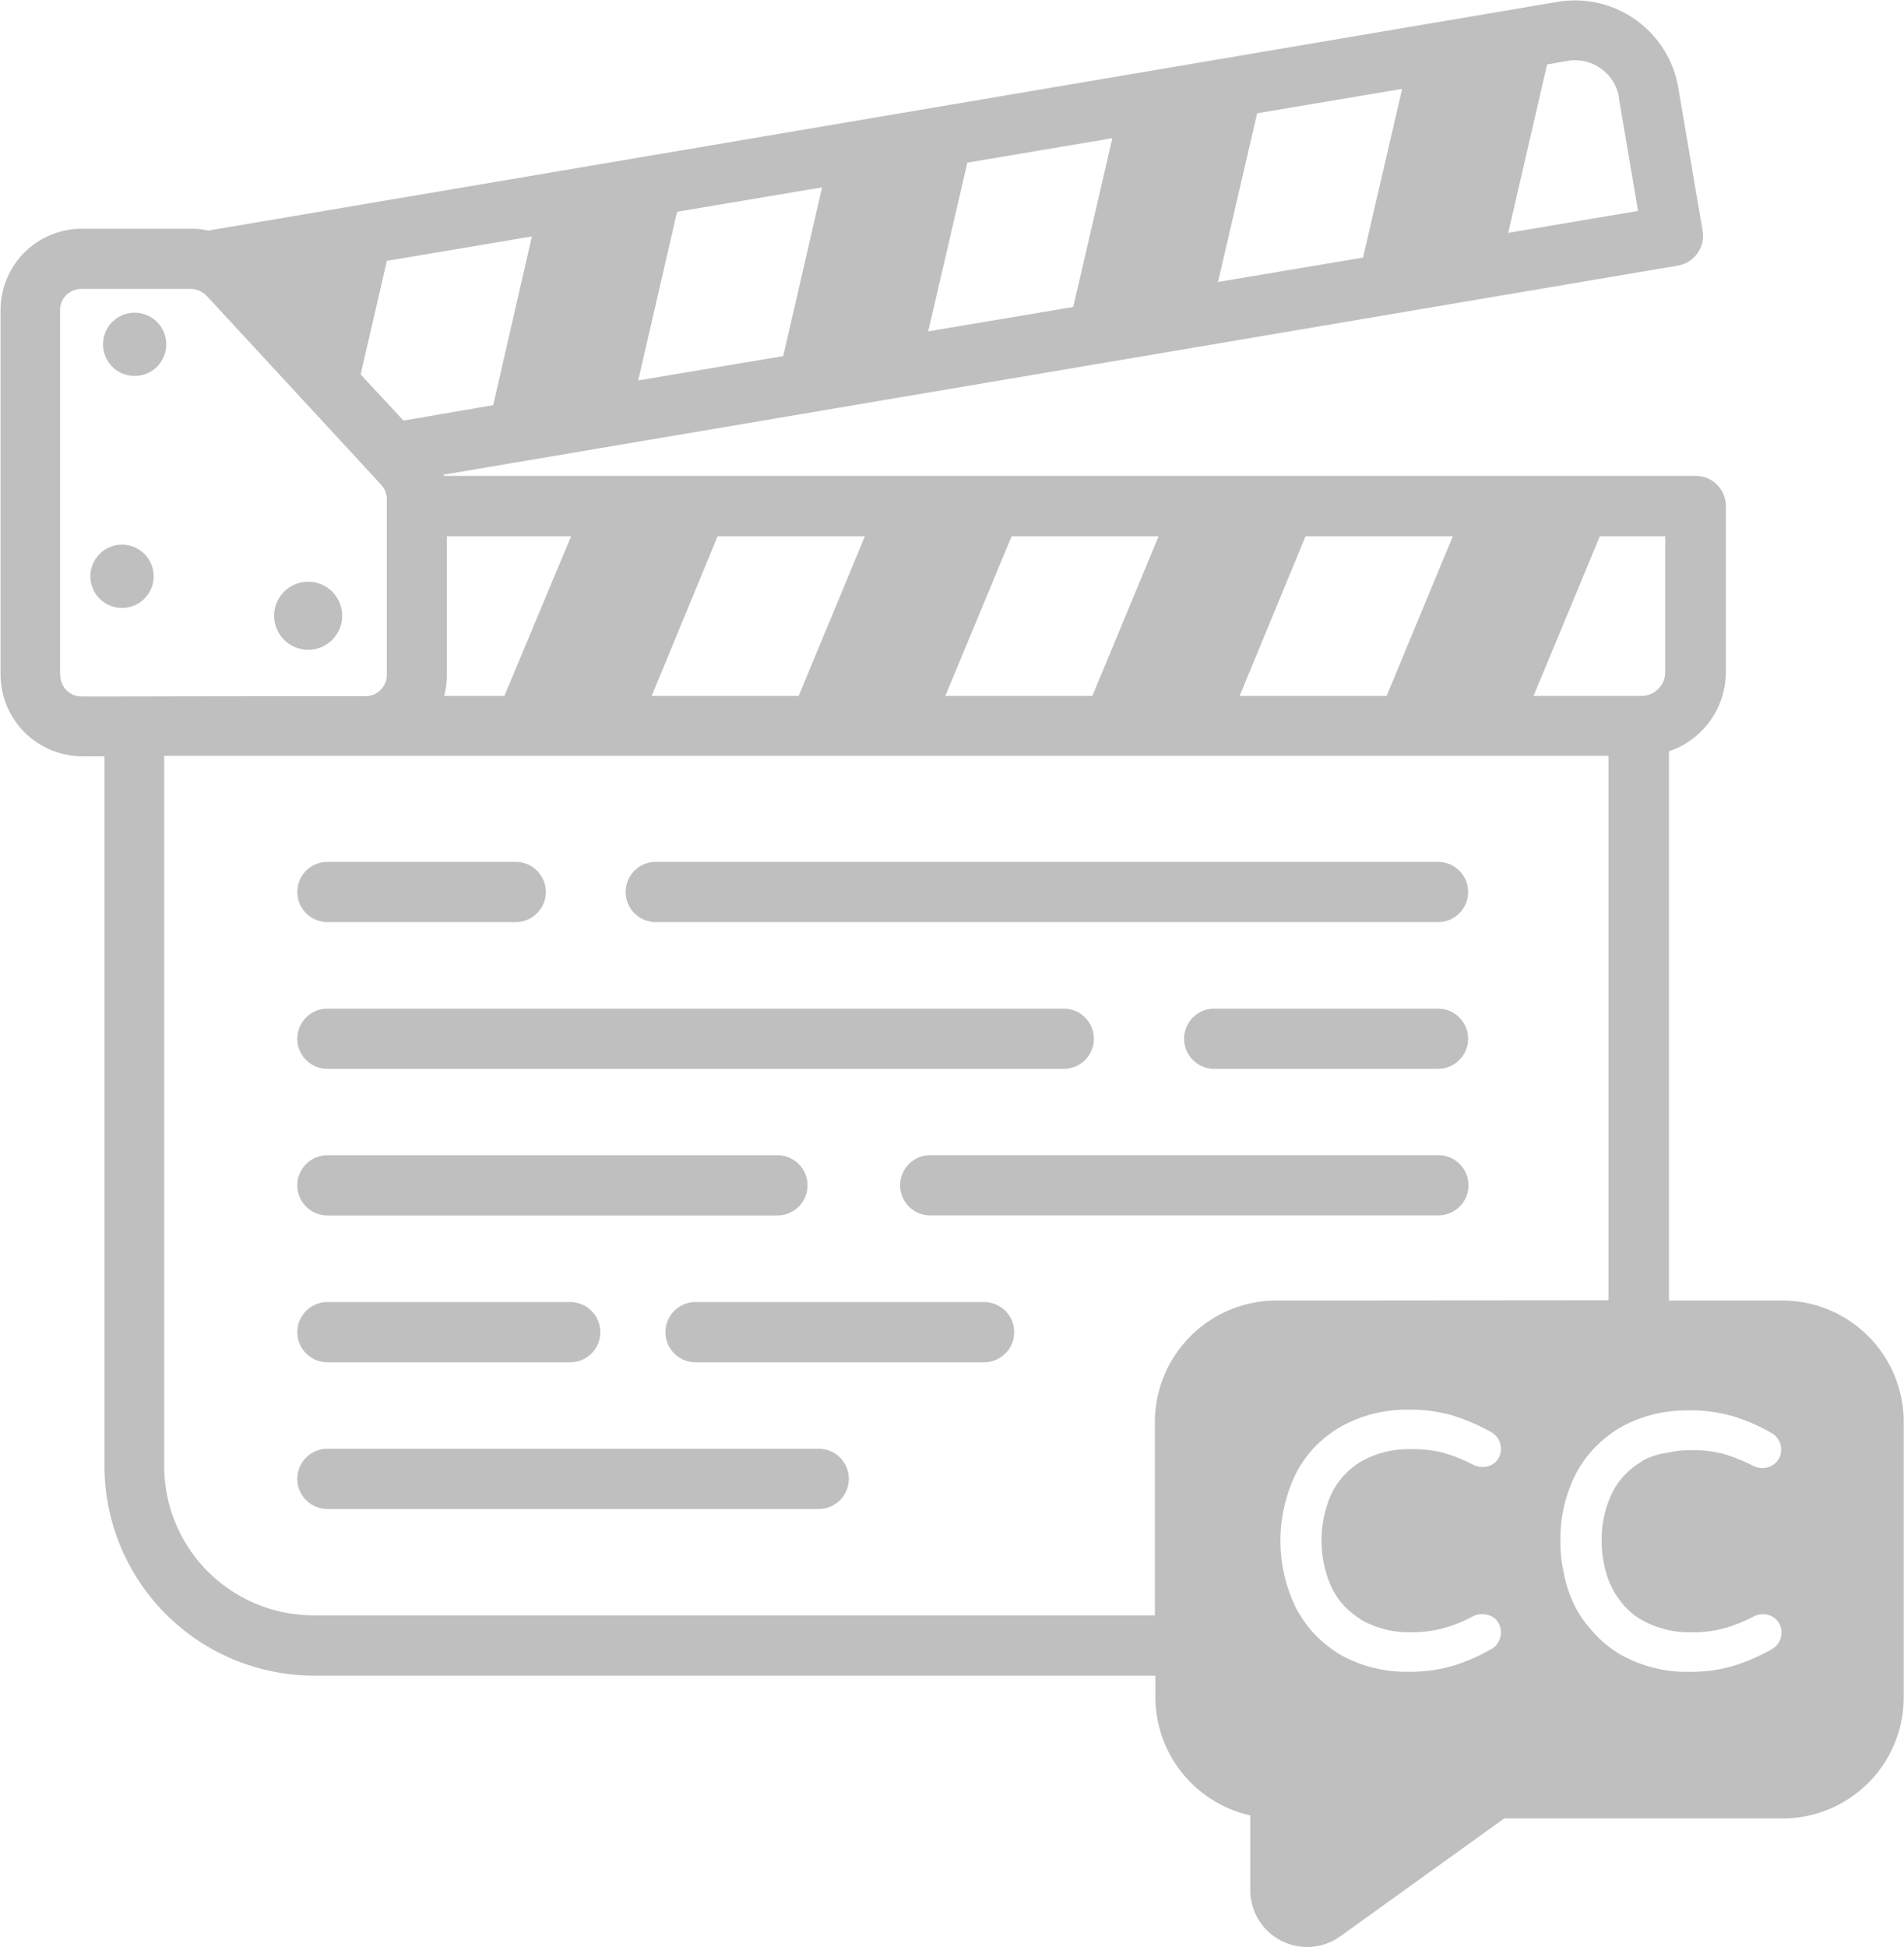 <svg xmlns="http://www.w3.org/2000/svg" width="27.575" height="28.19" viewBox="0 0 27.575 28.19">
  <g id="Group_138" data-name="Group 138" transform="translate(-679.429 -784.555)">
    <path id="Path_796" data-name="Path 796" d="M689.736,814.036h2.727a.436.436,0,1,0,0-.872h-2.727a.436.436,0,0,0,0,.872Z" transform="translate(-5.565 -16.129)" fill="#bfbfbf"/>
    <path id="Path_797" data-name="Path 797" d="M711.965,813.164H700.636a.436.436,0,1,0,0,.872h11.329a.436.436,0,1,0,0-.872Z" transform="translate(-11.71 -16.129)" fill="#bfbfbf"/>
    <path id="Path_798" data-name="Path 798" d="M689.736,818.906H700.4a.436.436,0,0,0,0-.872H689.736a.436.436,0,0,0,0,.872Z" transform="translate(-5.565 -18.874)" fill="#bfbfbf"/>
    <path id="Path_799" data-name="Path 799" d="M722.417,818.034h-3.241a.436.436,0,1,0,0,.872h3.241a.436.436,0,0,0,0-.872Z" transform="translate(-22.162 -18.874)" fill="#bfbfbf"/>
    <path id="Path_800" data-name="Path 800" d="M689.736,823.773h6.517a.436.436,0,0,0,0-.872h-6.517a.436.436,0,0,0,0,.872Z" transform="translate(-5.565 -21.618)" fill="#bfbfbf"/>
    <path id="Path_801" data-name="Path 801" d="M717.1,822.9h-7.359a.436.436,0,0,0,0,.872H717.1a.436.436,0,0,0,0-.872Z" transform="translate(-16.84 -21.618)" fill="#bfbfbf"/>
    <path id="Path_802" data-name="Path 802" d="M689.736,828.646h3.516a.436.436,0,0,0,0-.872h-3.516a.436.436,0,0,0,0,.872Z" transform="translate(-5.565 -24.365)" fill="#bfbfbf"/>
    <path id="Path_803" data-name="Path 803" d="M706.135,827.774h-4.179a.436.436,0,0,0,0,.872h4.179a.436.436,0,1,0,0-.872Z" transform="translate(-12.454 -24.365)" fill="#bfbfbf"/>
    <path id="Path_804" data-name="Path 804" d="M696.851,832.644h-7.115a.436.436,0,0,0,0,.872h7.115a.436.436,0,0,0,0-.872Z" transform="translate(-5.565 -27.111)" fill="#bfbfbf"/>
    <path id="Path_805" data-name="Path 805" d="M683.308,795.85a.458.458,0,1,0-.458-.458A.458.458,0,0,0,683.308,795.85Z" transform="translate(-1.929 -5.851)" fill="#bfbfbf"/>
    <path id="Path_806" data-name="Path 806" d="M682.887,803.55a.458.458,0,1,0-.458-.458A.458.458,0,0,0,682.887,803.55Z" transform="translate(-1.691 -10.192)" fill="#bfbfbf"/>
    <circle id="Ellipse_8" data-name="Ellipse 8" cx="0.493" cy="0.493" r="0.493" transform="translate(683.399 792.978)" fill="#bfbfbf"/>
    <path id="Path_807" data-name="Path 807" d="M705.25,803.387H703.6v-7.953a1.213,1.213,0,0,0,.824-1.152v-2.4a.436.436,0,0,0-.436-.436h-18.13s0-.009-.009-.017l17.881-3.028a.439.439,0,0,0,.358-.5l-.353-2.076a1.518,1.518,0,0,0-1.749-1.243l-19.543,3.312h0a1.028,1.028,0,0,0-.236-.027h-1.592a1.178,1.178,0,0,0-1.178,1.178v5.283a1.186,1.186,0,0,0,1.178,1.178h.327v10.276a3.037,3.037,0,0,0,3.032,3.036h12.188v.314a1.758,1.758,0,0,0,1.374,1.71v1.082a.824.824,0,0,0,1.3.672l2.378-1.71h4.039A1.754,1.754,0,0,0,707,809.126v-3.983A1.758,1.758,0,0,0,705.25,803.387Zm-4.153,2.33a.267.267,0,0,1-.2.079.3.3,0,0,1-.122-.026,2.312,2.312,0,0,0-.427-.174,1.747,1.747,0,0,0-.476-.057,1.413,1.413,0,0,0-.715.17,1.109,1.109,0,0,0-.441.467,1.658,1.658,0,0,0,0,1.37,1.1,1.1,0,0,0,.336.4c.035.026.07.048.1.07a1.413,1.413,0,0,0,.715.174,1.723,1.723,0,0,0,.476-.061,2.048,2.048,0,0,0,.427-.174.292.292,0,0,1,.122-.026.281.281,0,0,1,.2.074.275.275,0,0,1,.044.314.246.246,0,0,1-.118.122,2.774,2.774,0,0,1-.554.24,2.243,2.243,0,0,1-.641.083,1.948,1.948,0,0,1-.947-.227,1.582,1.582,0,0,1-.227-.153,1.619,1.619,0,0,1-.388-.436.765.765,0,0,1-.048-.078,2.218,2.218,0,0,1,0-2.007,1.645,1.645,0,0,1,.663-.663,1.951,1.951,0,0,1,.947-.231,2.221,2.221,0,0,1,.641.083,2.916,2.916,0,0,1,.558.24.278.278,0,0,1,.144.253.262.262,0,0,1-.074.179Zm-3.184-2.33a1.761,1.761,0,0,0-1.758,1.758v2.8H683.966a2.162,2.162,0,0,1-2.159-2.164V795.5h20.918v7.883Zm4.96-17.423.279,1.645-1.88.318.563-2.438.3-.053a.647.647,0,0,1,.742.528Zm-3.137-.122-.567,2.443-2.1.353.567-2.443ZM694.972,789l-2.1.353.567-2.443,2.1-.354Zm-4.2.711-2.1.353.563-2.443,2.1-.353Zm-4.2.711-1.3.223-.62-.668.38-1.645,2.1-.353Zm16.974,3.865a.345.345,0,0,1-.345.345h-1.562l.96-2.312h.947Zm-4.035.345h-2.129l.955-2.312h2.133Zm-4.262,0h-2.129l.96-2.312h2.129Zm-4.253,0h-2.129l.955-2.312h2.133Zm-4.262,0h-.872a1.169,1.169,0,0,0,.039-.305v-2.007H687.7Zm-6.435-.305v-5.283a.305.305,0,0,1,.305-.305H682.2a.323.323,0,0,1,.222.1c.174.188,2.7,2.92,2.526,2.735a.305.305,0,0,1,.083.209v2.548a.309.309,0,0,1-.305.305c-3.777,0-4.122.01-4.166,0a.305.305,0,0,1-.257-.3Zm22.911,11.386c-.017.013-.035.022-.052.035a1.078,1.078,0,0,0-.384.432,1.519,1.519,0,0,0-.148.685,1.618,1.618,0,0,0,.052.419,1.072,1.072,0,0,0,.1.266.828.828,0,0,0,.113.179.98.98,0,0,0,.323.288,1.414,1.414,0,0,0,.716.174,1.73,1.73,0,0,0,.48-.061,2.262,2.262,0,0,0,.427-.174.278.278,0,0,1,.122-.026.262.262,0,0,1,.192.074.251.251,0,0,1,.078.183.273.273,0,0,1-.148.253,2.7,2.7,0,0,1-.558.24,2.209,2.209,0,0,1-.637.083,1.947,1.947,0,0,1-.947-.227,1.626,1.626,0,0,1-.471-.388,1.6,1.6,0,0,1-.2-.279.8.8,0,0,1-.044-.087,1.725,1.725,0,0,1-.148-.454,1.977,1.977,0,0,1-.048-.462,2.056,2.056,0,0,1,.24-1,1.651,1.651,0,0,1,.454-.523,1.392,1.392,0,0,1,.214-.14,1.807,1.807,0,0,1,.222-.1,2.006,2.006,0,0,1,.724-.126,2.209,2.209,0,0,1,.637.083,2.694,2.694,0,0,1,.558.24.274.274,0,0,1,.148.253.262.262,0,0,1-.074.179.266.266,0,0,1-.2.079.281.281,0,0,1-.122-.026,2.6,2.6,0,0,0-.427-.174,1.76,1.76,0,0,0-.48-.057,1.355,1.355,0,0,0-.331.035A1.088,1.088,0,0,0,703.213,805.708Z" transform="translate(0 0)" fill="#bfbfbf"/>
  </g>
</svg>
